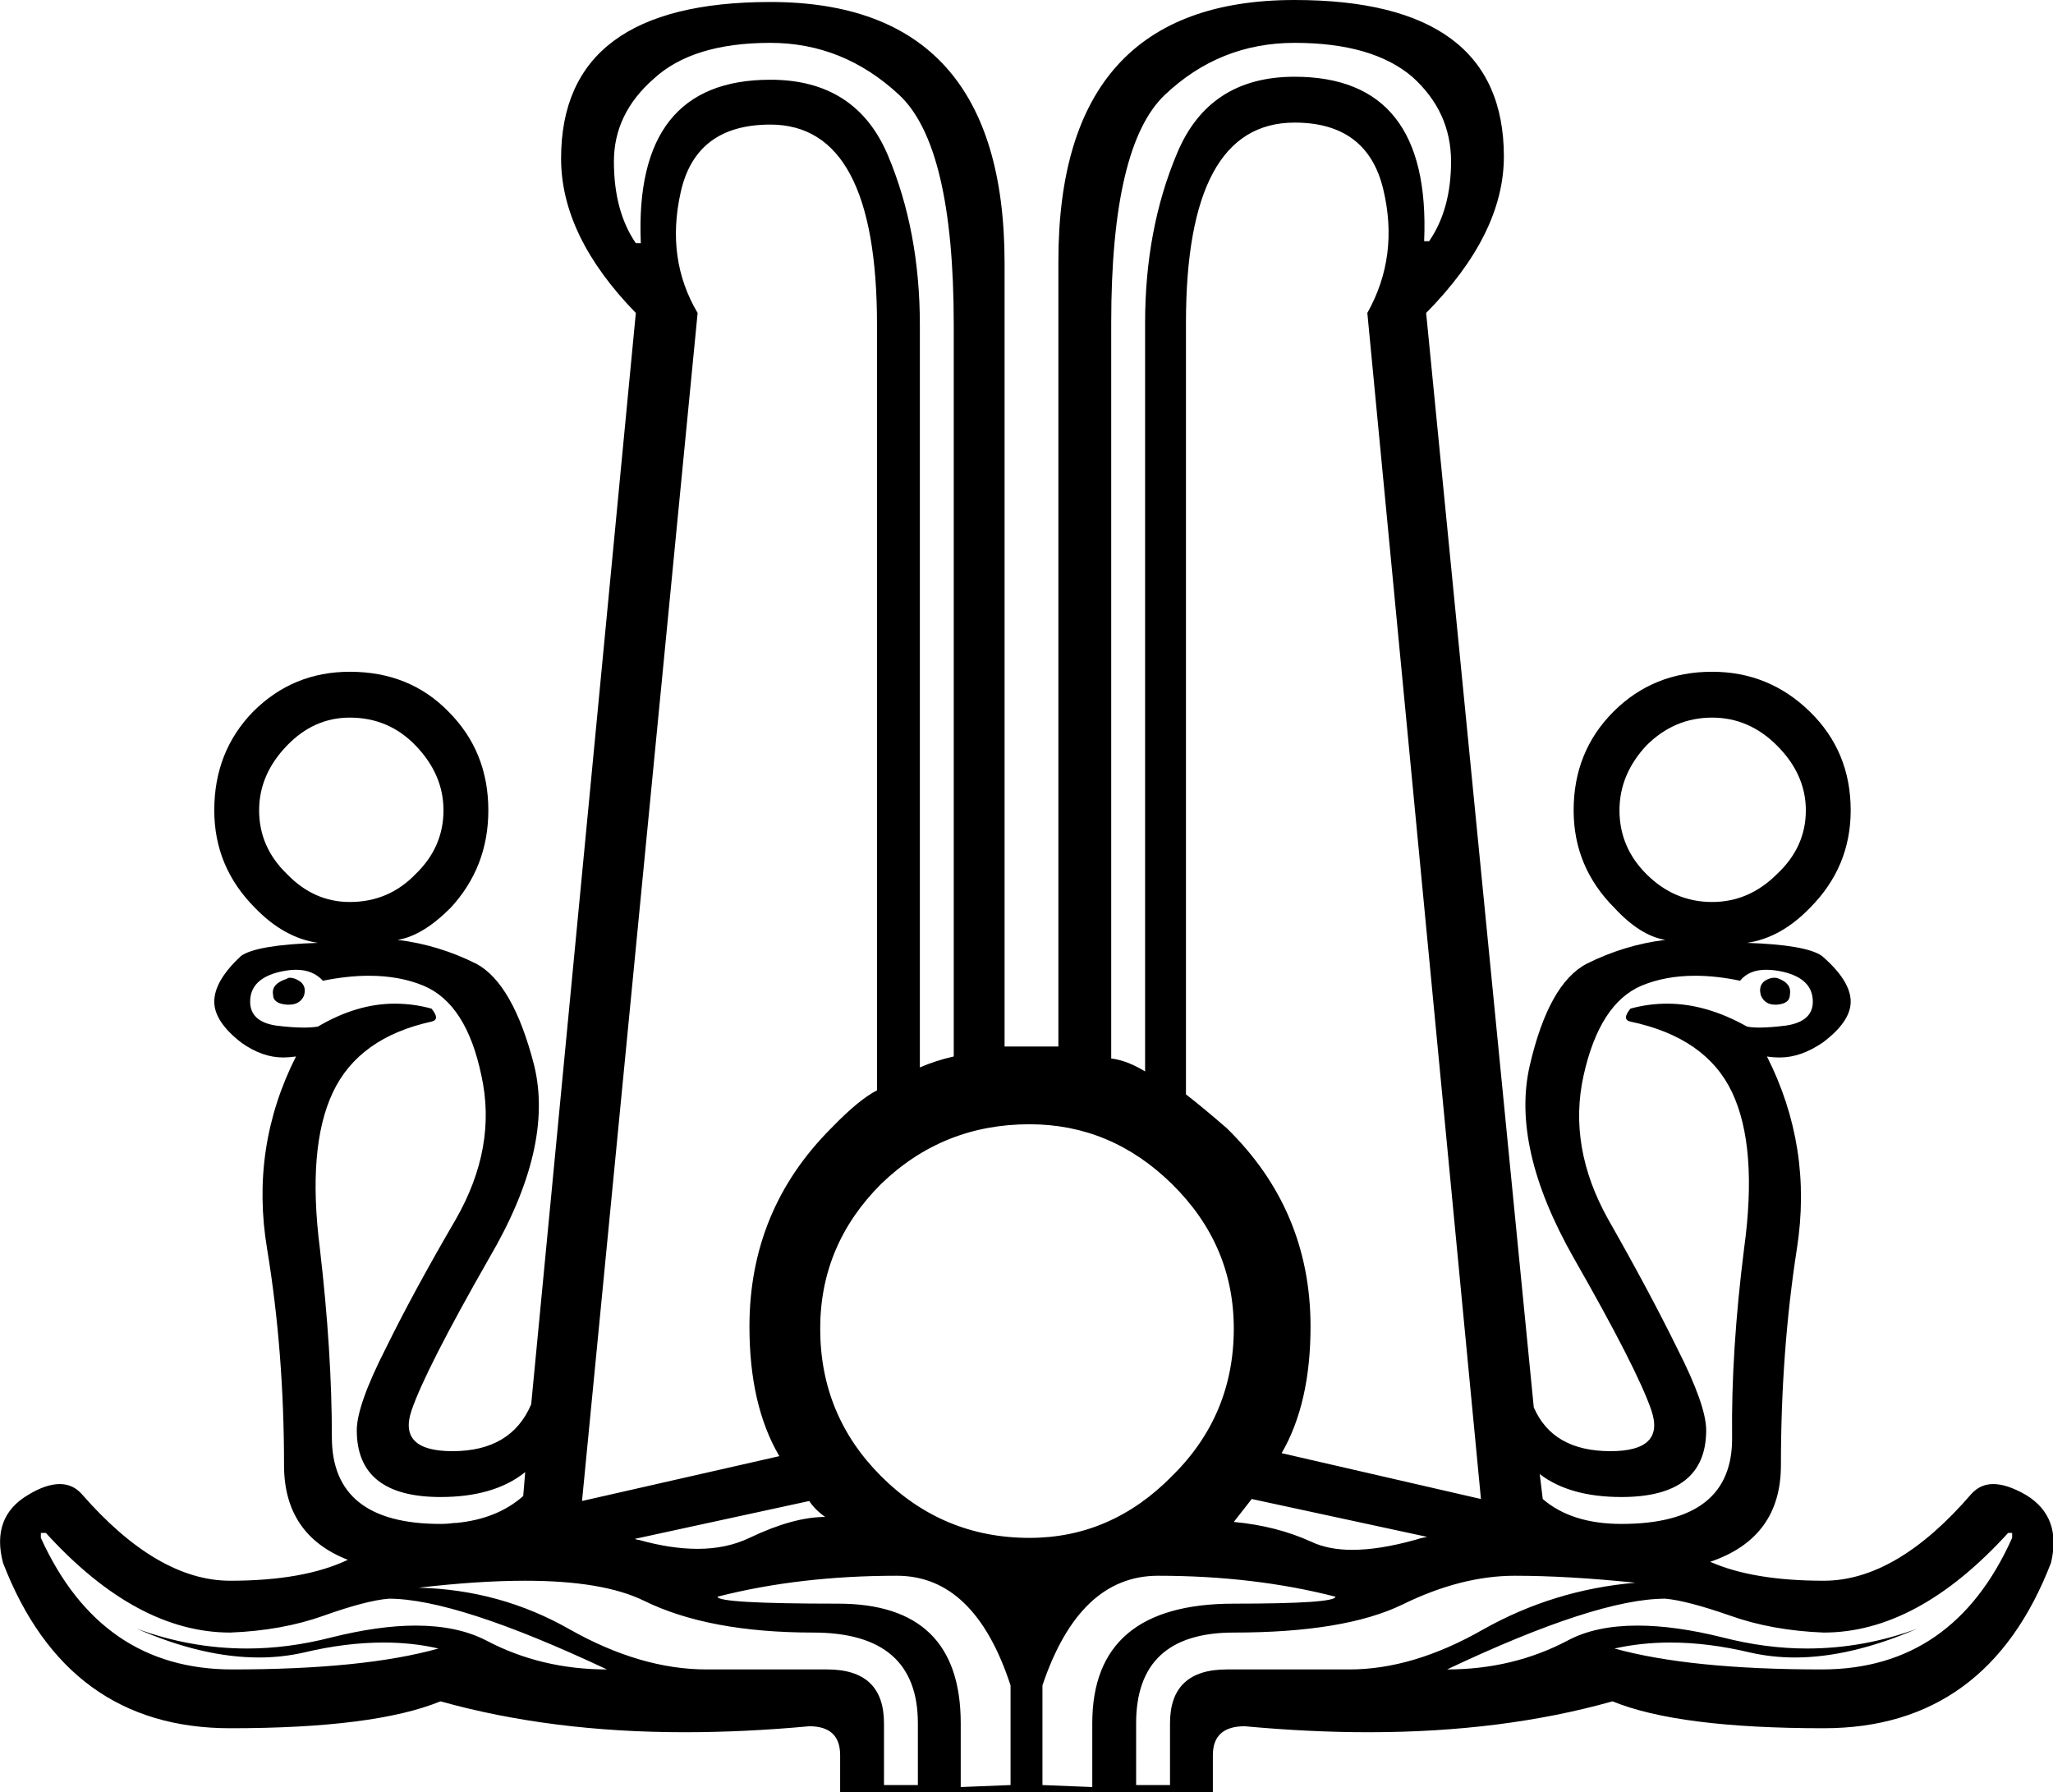 <?xml version='1.0' encoding ='UTF-8' standalone='no'?>
<svg width='20.6' height='17.98' xmlns='http://www.w3.org/2000/svg' xmlns:xlink='http://www.w3.org/1999/xlink'  version='1.1' >
<path style='fill:black; stroke:none' d=' M 3.51 7.2  Q 3.9 7.2 4.17 7.48  Q 4.45 7.77 4.45 8.13  Q 4.45 8.5 4.17 8.77  Q 3.9 9.05 3.51 9.05  Q 3.15 9.05 2.88 8.77  Q 2.6 8.5 2.6 8.13  Q 2.6 7.77 2.88 7.48  Q 3.15 7.2 3.51 7.2  Z  M 17.18 7.2  Q 17.55 7.2 17.83 7.48  Q 18.12 7.77 18.12 8.13  Q 18.12 8.5 17.83 8.77  Q 17.55 9.05 17.18 9.05  Q 16.8 9.05 16.52 8.77  Q 16.25 8.5 16.25 8.13  Q 16.25 7.77 16.52 7.48  Q 16.8 7.2 17.18 7.2  Z  M 2.91 9.81  Q 2.89 9.81 2.88 9.82  Q 2.72 9.87 2.74 9.98  Q 2.74 10.07 2.88 10.08  Q 2.89 10.08 2.9 10.08  Q 3.01 10.08 3.05 9.99  Q 3.08 9.89 3 9.84  Q 2.95 9.81 2.91 9.81  Z  M 17.8 9.81  Q 17.76 9.81 17.71 9.84  Q 17.64 9.89 17.67 9.99  Q 17.71 10.08 17.81 10.08  Q 17.82 10.08 17.83 10.08  Q 17.96 10.07 17.96 9.98  Q 17.98 9.87 17.85 9.82  Q 17.83 9.81 17.8 9.81  Z  M 7.73 0.43  Q 8.46 0.43 9.02 0.95  Q 9.57 1.46 9.57 3.26  L 9.57 10.6  Q 9.39 10.64 9.23 10.71  L 9.23 3.26  Q 9.23 2.32 8.91 1.56  Q 8.59 0.8 7.73 0.8  Q 6.36 0.8 6.43 2.44  L 6.38 2.44  Q 6.16 2.12 6.16 1.62  Q 6.16 1.14 6.56 0.79  Q 6.95 0.43 7.73 0.43  Z  M 12.99 0.43  Q 13.77 0.43 14.17 0.77  Q 14.56 1.12 14.56 1.62  Q 14.56 2.1 14.34 2.42  L 14.29 2.42  Q 14.36 0.77 12.99 0.77  Q 12.13 0.77 11.81 1.54  Q 11.49 2.3 11.49 3.24  L 11.49 10.75  Q 11.31 10.64 11.15 10.62  L 11.15 3.24  Q 11.15 1.46 11.69 0.95  Q 12.24 0.43 12.99 0.43  Z  M 12.99 1.23  Q 13.72 1.23 13.88 1.9  Q 14.04 2.57 13.72 3.14  L 14.86 15.04  L 12.86 14.58  Q 13.15 14.08 13.15 13.31  Q 13.15 12.14 12.31 11.32  Q 12.08 11.12 11.9 10.98  L 11.9 3.24  Q 11.9 1.23 12.99 1.23  Z  M 7.73 1.25  Q 8.8 1.25 8.8 3.26  L 8.8 10.94  Q 8.62 11.03 8.34 11.32  Q 7.52 12.14 7.52 13.31  Q 7.52 14.1 7.82 14.61  L 5.84 15.06  L 7 3.14  Q 6.68 2.6 6.83 1.93  Q 6.98 1.25 7.73 1.25  Z  M 2.97 9.73  Q 3.14 9.73 3.24 9.84  Q 3.49 9.79 3.7 9.79  Q 4.01 9.79 4.25 9.89  Q 4.68 10.07 4.83 10.79  Q 4.99 11.51 4.57 12.24  Q 4.15 12.96 3.87 13.53  Q 3.58 14.1 3.58 14.35  Q 3.58 15.02 4.42 15.02  Q 4.96 15.02 5.27 14.77  L 5.27 14.77  L 5.25 15.01  L 5.25 15.01  Q 4.99 15.24 4.58 15.28  L 4.58 15.28  Q 4.57 15.28 4.56 15.28  L 4.56 15.28  Q 4.49 15.29 4.42 15.29  Q 3.33 15.29 3.33 14.42  Q 3.33 13.56 3.21 12.53  Q 3.08 11.51 3.34 10.96  Q 3.6 10.41 4.33 10.25  Q 4.42 10.23 4.33 10.12  Q 4.15 10.07 3.96 10.07  Q 3.58 10.07 3.19 10.3  Q 3.13 10.31 3.05 10.31  Q 2.93 10.31 2.77 10.29  Q 2.51 10.25 2.51 10.05  Q 2.51 9.82 2.81 9.75  Q 2.9 9.73 2.97 9.73  Z  M 17.72 9.73  Q 17.8 9.73 17.89 9.75  Q 18.19 9.82 18.19 10.05  Q 18.19 10.25 17.92 10.29  Q 17.76 10.31 17.65 10.31  Q 17.58 10.31 17.53 10.3  Q 17.12 10.07 16.73 10.07  Q 16.54 10.07 16.36 10.12  Q 16.27 10.23 16.36 10.25  Q 17.12 10.41 17.38 10.96  Q 17.64 11.51 17.5 12.53  Q 17.37 13.56 17.38 14.42  Q 17.39 15.29 16.27 15.29  Q 15.77 15.29 15.48 15.04  L 15.48 15.04  L 15.45 14.79  L 15.45 14.79  Q 15.75 15.02 16.27 15.02  Q 17.12 15.02 17.12 14.35  Q 17.12 14.1 16.83 13.53  Q 16.55 12.96 16.14 12.24  Q 15.73 11.51 15.89 10.79  Q 16.05 10.07 16.47 9.89  Q 16.71 9.79 17.01 9.79  Q 17.22 9.79 17.46 9.84  Q 17.55 9.73 17.72 9.73  Z  M 10.33 11.28  Q 11.15 11.28 11.76 11.88  Q 12.38 12.49 12.38 13.33  Q 12.38 14.2 11.76 14.81  Q 11.15 15.43 10.33 15.43  Q 9.46 15.43 8.84 14.81  Q 8.23 14.2 8.23 13.33  Q 8.23 12.49 8.84 11.88  Q 9.46 11.28 10.33 11.28  Z  M 8.12 15.06  Q 8.18 15.15 8.28 15.22  Q 7.96 15.22 7.52 15.43  Q 7.29 15.54 7 15.54  Q 6.73 15.54 6.41 15.45  Q 6.39 15.45 6.37 15.44  L 6.37 15.44  L 8.12 15.06  Z  M 12.56 15.04  L 14.32 15.42  L 14.32 15.42  Q 14.26 15.43 14.2 15.45  Q 13.84 15.55 13.57 15.55  Q 13.33 15.55 13.16 15.47  Q 12.81 15.31 12.38 15.27  Q 12.49 15.13 12.56 15.04  Z  M 0.46 15.38  Q 1.37 16.38 2.31 16.38  Q 2.83 16.36 3.25 16.21  Q 3.67 16.06 3.9 16.04  Q 4.58 16.04 6.09 16.75  Q 5.43 16.75 4.88 16.46  Q 4.59 16.31 4.17 16.31  Q 3.8 16.31 3.32 16.43  Q 2.89 16.54 2.48 16.54  Q 1.91 16.54 1.37 16.34  L 1.37 16.34  Q 2.03 16.63 2.6 16.63  Q 2.83 16.63 3.05 16.58  Q 3.47 16.48 3.85 16.48  Q 4.14 16.48 4.4 16.54  Q 3.65 16.75 2.33 16.75  Q 1.01 16.75 0.41 15.43  L 0.41 15.38  Z  M 20.19 15.38  L 20.19 15.43  Q 19.6 16.75 18.28 16.75  Q 16.96 16.75 16.2 16.54  Q 16.47 16.48 16.76 16.48  Q 17.14 16.48 17.56 16.58  Q 17.78 16.63 18.01 16.63  Q 18.57 16.63 19.24 16.34  L 19.24 16.34  Q 18.7 16.54 18.13 16.54  Q 17.72 16.54 17.29 16.43  Q 16.81 16.31 16.43 16.31  Q 16.01 16.31 15.73 16.46  Q 15.18 16.75 14.52 16.75  Q 16.02 16.04 16.71 16.04  Q 16.93 16.06 17.36 16.21  Q 17.78 16.36 18.3 16.38  Q 19.24 16.38 20.15 15.38  Z  M 5.27 15.86  Q 6.05 15.86 6.46 16.06  Q 7.11 16.38 8.16 16.38  Q 9.21 16.38 9.21 17.29  L 9.21 17.91  L 8.87 17.91  L 8.87 17.29  Q 8.87 16.75 8.3 16.75  L 7.09 16.75  Q 6.43 16.75 5.72 16.35  Q 5.02 15.95 4.2 15.93  Q 4.8 15.86 5.27 15.86  Z  M 15.2 15.81  Q 15.73 15.81 16.41 15.88  Q 15.59 15.95 14.88 16.35  Q 14.18 16.75 13.54 16.75  L 12.31 16.75  Q 11.74 16.75 11.74 17.29  L 11.74 17.91  L 11.4 17.91  L 11.4 17.29  Q 11.4 16.38 12.38 16.38  Q 13.49 16.38 14.07 16.1  Q 14.66 15.81 15.2 15.81  Z  M 9 15.81  Q 9.78 15.81 10.14 16.91  L 10.14 17.91  L 9.64 17.93  L 9.64 17.29  Q 9.64 16.09 8.41 16.09  Q 7.2 16.09 7.2 16.02  Q 8.02 15.81 9 15.81  Z  M 11.62 15.81  Q 12.58 15.81 13.4 16.02  Q 13.4 16.09 12.38 16.09  Q 10.96 16.09 10.96 17.29  L 10.96 17.93  L 10.46 17.91  L 10.46 16.91  Q 10.83 15.81 11.62 15.81  Z  M 12.99 0  Q 10.62 0 10.62 2.62  L 10.62 10.5  L 10.08 10.5  L 10.08 2.64  Q 10.08 0.02 7.73 0.02  Q 5.63 0.02 5.63 1.59  Q 5.63 2.37 6.38 3.14  L 5.33 14.09  L 5.33 14.09  Q 5.13 14.56 4.54 14.56  Q 3.99 14.56 4.13 14.15  Q 4.27 13.74 4.91 12.62  Q 5.56 11.51 5.36 10.69  Q 5.15 9.87 4.78 9.67  Q 4.4 9.48 3.99 9.43  Q 4.24 9.39 4.52 9.11  Q 4.9 8.7 4.9 8.13  Q 4.9 7.54 4.5 7.14  Q 4.11 6.74 3.51 6.74  Q 2.94 6.74 2.54 7.14  Q 2.15 7.54 2.15 8.13  Q 2.15 8.7 2.56 9.11  Q 2.85 9.41 3.19 9.46  Q 2.58 9.48 2.42 9.59  Q 2.15 9.84 2.15 10.05  Q 2.15 10.25 2.42 10.46  Q 2.63 10.61 2.84 10.61  Q 2.9 10.61 2.97 10.6  L 2.97 10.6  Q 2.51 11.51 2.68 12.53  Q 2.85 13.56 2.85 14.7  Q 2.85 15.4 3.49 15.65  L 3.49 15.65  Q 3.05 15.86 2.31 15.86  Q 1.58 15.86 0.82 14.99  Q 0.73 14.89 0.6 14.89  Q 0.46 14.89 0.28 15  Q -0.09 15.22 0.03 15.68  Q 0.67 17.34 2.31 17.34  Q 3.76 17.34 4.42 17.07  Q 5.53 17.38 6.87 17.38  Q 7.47 17.38 8.12 17.32  Q 8.43 17.32 8.43 17.61  L 8.43 17.98  L 12.17 17.98  L 12.17 17.61  Q 12.17 17.32 12.49 17.32  Q 13.14 17.38 13.73 17.38  Q 15.08 17.38 16.18 17.07  Q 16.84 17.34 18.3 17.34  Q 19.94 17.34 20.58 15.68  Q 20.69 15.22 20.33 15  Q 20.14 14.89 20 14.89  Q 19.87 14.89 19.78 14.99  Q 19.03 15.86 18.3 15.86  Q 17.59 15.86 17.16 15.67  L 17.16 15.67  Q 17.87 15.43 17.87 14.7  Q 17.87 13.56 18.03 12.53  Q 18.19 11.51 17.73 10.6  L 17.73 10.6  Q 17.79 10.61 17.86 10.61  Q 18.07 10.61 18.29 10.46  Q 18.57 10.25 18.57 10.05  Q 18.57 9.84 18.28 9.59  Q 18.12 9.48 17.53 9.46  Q 17.87 9.41 18.16 9.11  Q 18.57 8.7 18.57 8.13  Q 18.57 7.54 18.16 7.14  Q 17.75 6.74 17.18 6.74  Q 16.59 6.74 16.19 7.14  Q 15.79 7.54 15.79 8.13  Q 15.79 8.7 16.2 9.11  Q 16.46 9.39 16.71 9.43  Q 16.3 9.48 15.92 9.67  Q 15.54 9.87 15.35 10.69  Q 15.16 11.51 15.79 12.62  Q 16.43 13.74 16.57 14.15  Q 16.71 14.56 16.16 14.56  Q 15.58 14.56 15.39 14.12  L 15.39 14.12  L 14.31 3.14  Q 15.09 2.35 15.09 1.57  Q 15.09 0 12.99 0  Z '/></svg>
